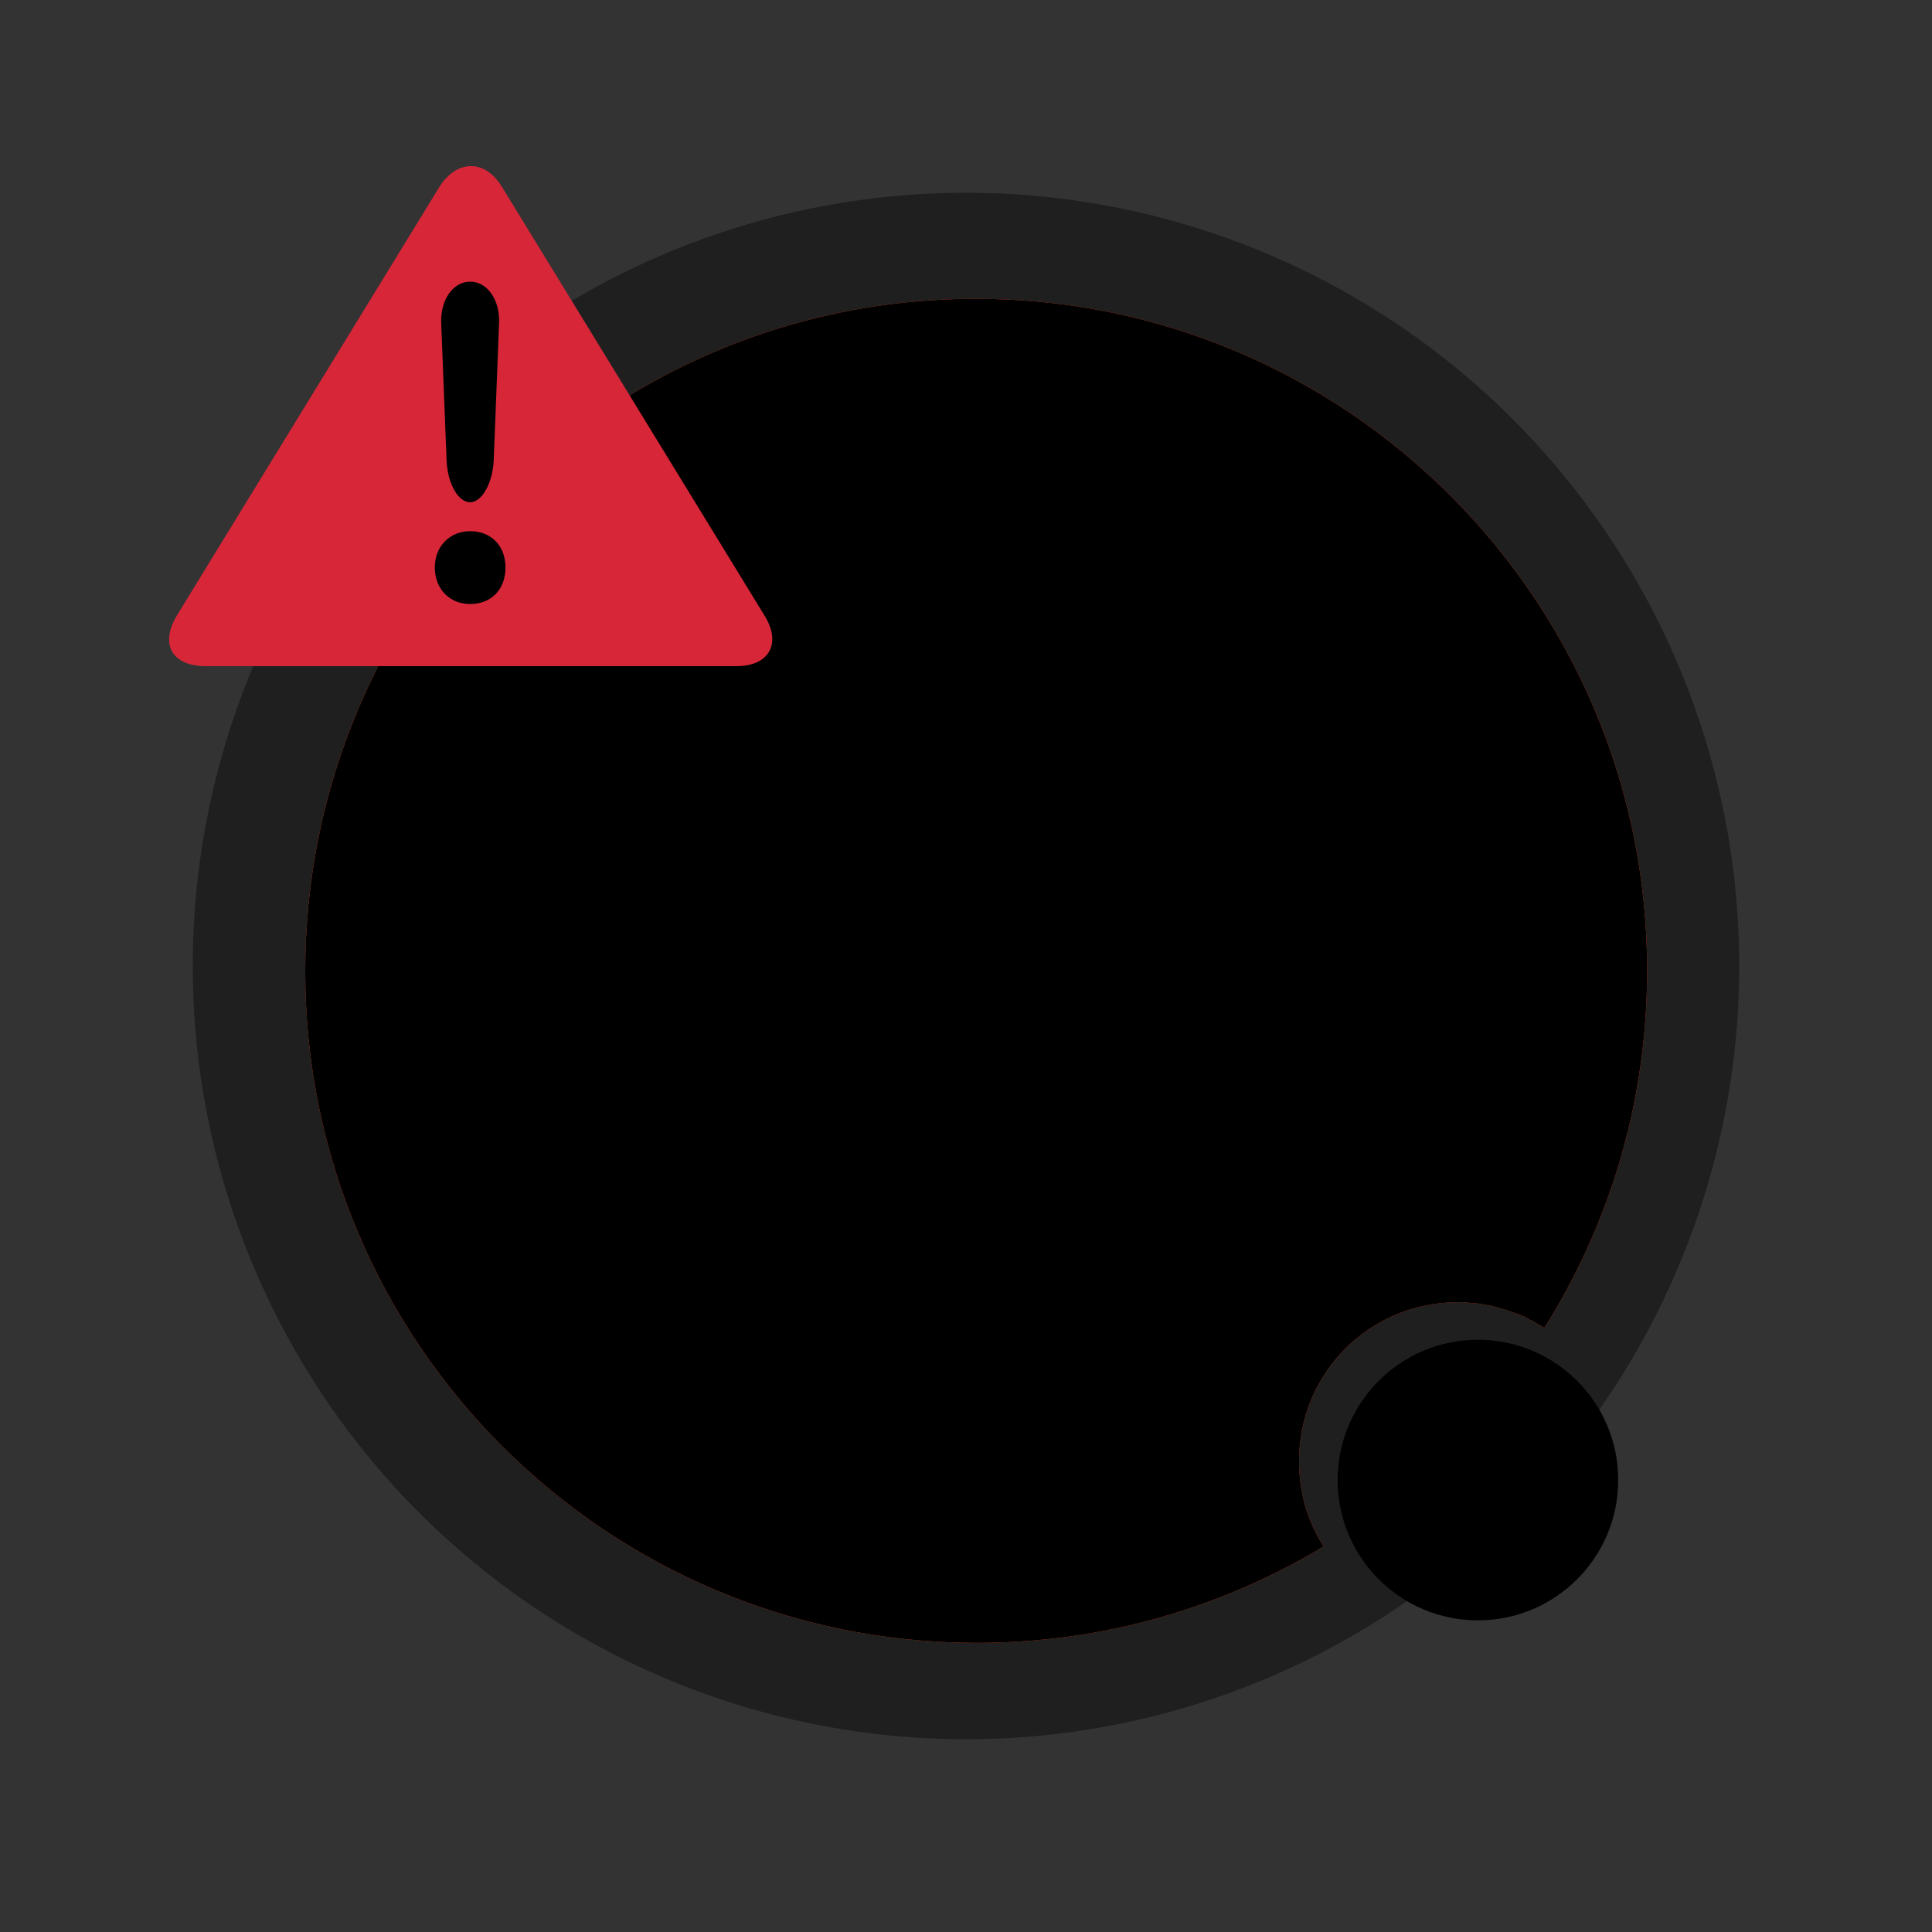 <svg version="1.1" xmlns="http://www.w3.org/2000/svg" xmlns:xlink="http://www.w3.org/1999/xlink" x="0px" y="0px"
	 viewBox="0 0 180.4 180.4" style="enable-background:new 0 0 180.4 180.4;">
<rect x="0" y="0" width="180.4" height="180.4" fill="#333333" stroke="none"/>
<g>
	<circle class="selected-circle-outer" cx="90.2" cy="90.2" r="72.2" opacity=".4" stroke-miterlimit="10"
            stroke-width="36"/>
</g>
<path fill="#FF5122" d="M121.3,136.4c0-8.2,6.6-14.8,14.8-14.8l0,0l0,0c0.5,0,0.9,0,1.4,0.1c0.1,0,0.1,0,0.2,0c0.4,0,0.8,0.1,1.3,0.2
	h0.1c0.9,0.2,1.8,0.5,2.6,0.8c0.1,0,0.2,0.1,0.3,0.1c0.3,0.1,0.6,0.3,0.8,0.4c0.1,0.1,0.3,0.1,0.4,0.2c0.2,0.1,0.4,0.3,0.7,0.4
	c0.1,0.1,0.2,0.1,0.3,0.2c6.1-9.7,9.6-21.1,9.6-33.4c0-34.6-28.1-62.7-62.7-62.7S28.5,56.1,28.5,90.7s28.1,62.7,62.7,62.7
	c11.9,0,22.9-3.3,32.4-9C122.1,142.1,121.3,139.4,121.3,136.4z"/>
<path class="rounded-circle" d="M121.3,136.4c0-8.2,6.6-14.8,14.8-14.8l0,0l0,0c0.5,0,0.9,0,1.4,0.1c0.1,0,0.1,0,0.2,0c0.4,0,0.8,0.1,1.3,0.2
	h0.1c0.9,0.2,1.8,0.5,2.6,0.8c0.1,0,0.2,0.1,0.3,0.1c0.3,0.1,0.6,0.3,0.8,0.4c0.1,0.1,0.3,0.1,0.4,0.2c0.2,0.1,0.4,0.3,0.7,0.4
	c0.1,0.1,0.2,0.1,0.3,0.2c6.1-9.7,9.6-21.1,9.6-33.4c0-34.6-28.1-62.7-62.7-62.7S28.5,56.1,28.5,90.7s28.1,62.7,62.7,62.7
	c11.9,0,22.9-3.3,32.4-9C122.1,142.1,121.3,139.4,121.3,136.4z"/>
<circle class="status-circle" cx="138" cy="138.2" r="13.1"/>
<rect x="39.2" y="25.3" class="fill-stroke-color" width="10.6" height="33.5"/>
<path fill="none" stroke="#FFFFFF" stroke-width="0.25" stroke-miterlimit="10" d="M89.2,85"/>
<path class="fill-stroke-color" d="M104.8,66.4l-1.5,1.5c-3.5-3.5-8.3-5.4-13.7-5.4s-10.3,2-13.7,5.4l-1.5-1.5c3.9-3.9,9.2-6.4,15.1-6.4
	C95.5,60,100.9,62.5,104.8,66.4z"/>
<path class="fill-stroke-color" d="M112.7,58.6l-2,2c-5.4-5.4-13.3-8.8-21.6-8.8s-15.7,3.5-21.6,8.8l-1.9-2c5.9-5.9,14.2-9.2,23-9.2
	C98.5,48.9,106.8,52.7,112.7,58.6z"/>
<path class="fill-stroke-color" d="M98.5,73.2H81.4c-3.5,0-6.4,2.9-6.4,6.4v36.5c0,3.5,2.9,6.4,6.4,6.4h17.1c3.5,0,6.4-2.9,6.4-6.4V79.5
	C104.8,76.2,101.8,73.2,98.5,73.2z M89.7,101c-2.4,0-3.9-2-3.9-3.9c0-2,2-3.9,3.9-3.9c2.4,0,3.9,2,3.9,3.9
	C93.5,99.2,92.1,101,89.7,101z"/>
<g>
	<path fill="#D72638" d="M71.4,57.5l-24.5-40c-1.6-2.7-4.3-2.6-5.9,0l-24.5,40c-1.6,2.7-0.4,4.7,2.7,4.7h49.6
		C71.8,62.2,73,60.1,71.4,57.5z M43.9,26.3c1.6,0,2.8,1.7,2.7,3.9L46.1,43c-0.1,2.1-1.1,3.9-2.2,3.9c-1.1,0-2.1-1.7-2.2-3.9
		l-0.5-12.8C41.1,28,42.3,26.3,43.9,26.3z M43.9,56.4c-2,0-3.3-1.5-3.3-3.4c0-2,1.4-3.4,3.3-3.4c2,0,3.3,1.4,3.3,3.4
		S45.9,56.4,43.9,56.4z"/>
</g>
</svg>
